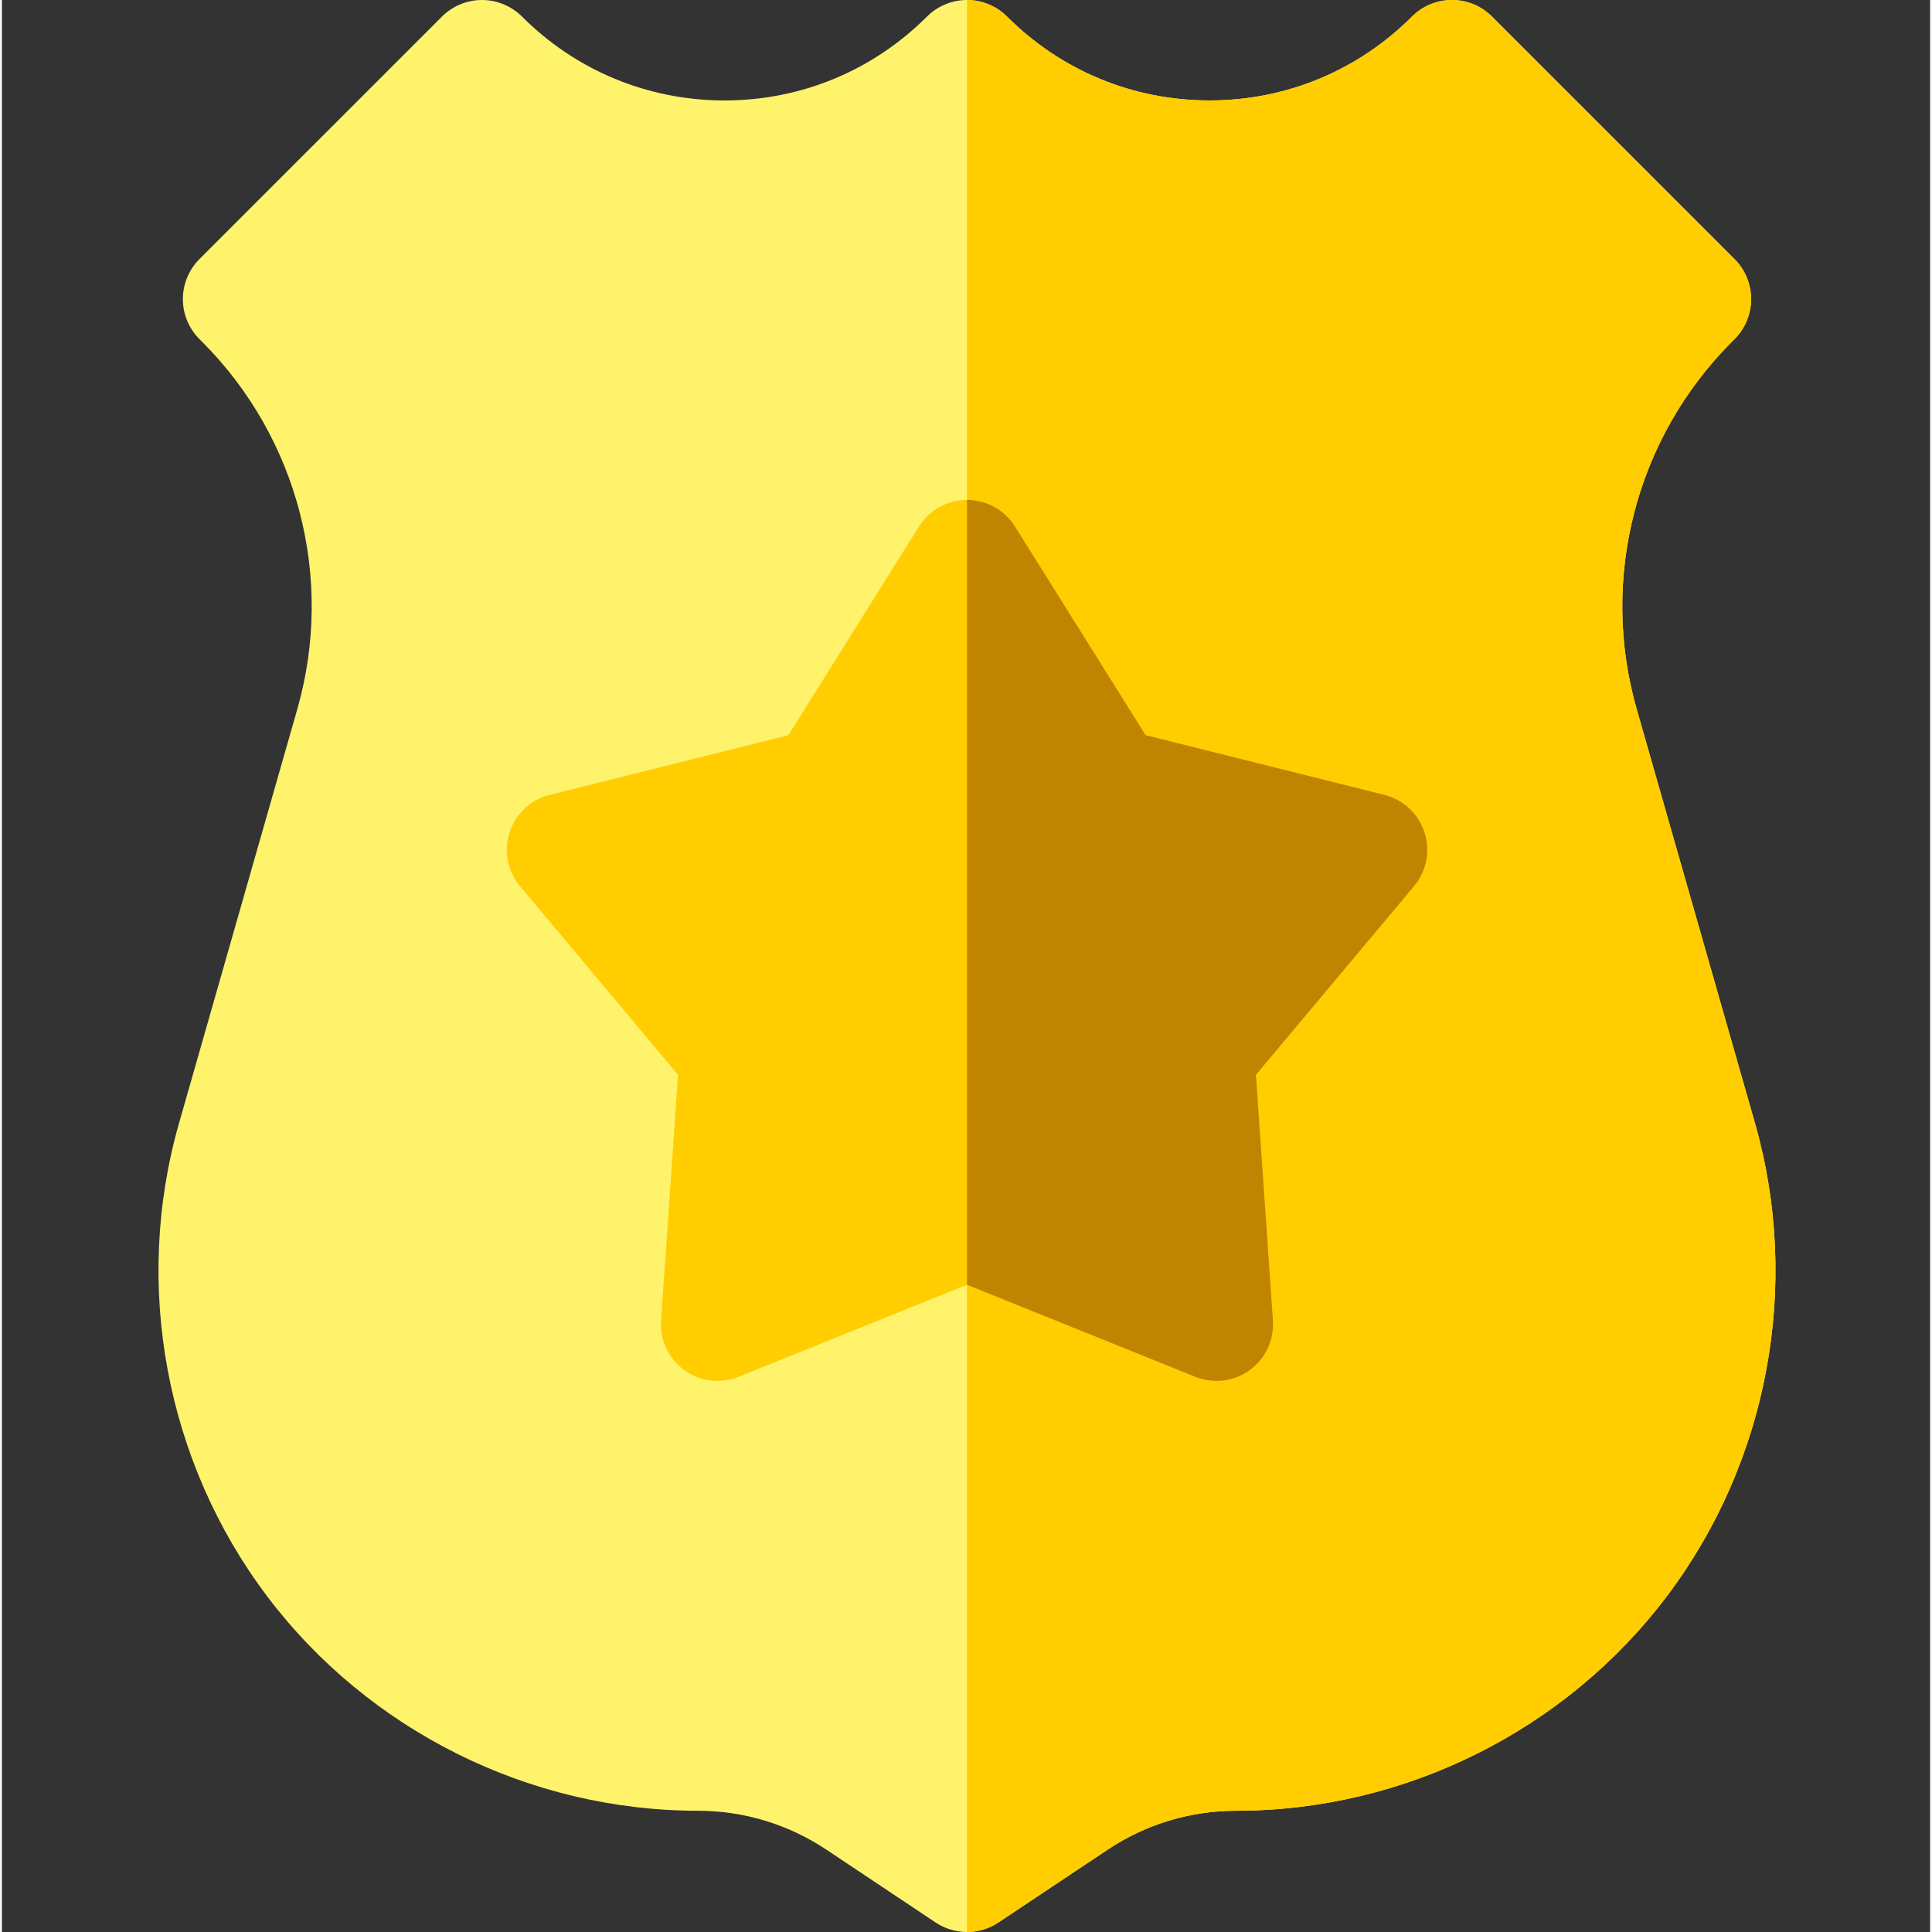 <svg height="512pt" viewBox="-41 0 511 512" width="512pt" xmlns="http://www.w3.org/2000/svg">
    <rect x="-41" y="0" width="511" height="512" fill="#333333" stroke="none"/>
    <path d="m214.758 512c-2.898 0-5.801-.84-8.32-2.52l-28.926-19.289c-10.133-6.754-21.926-10.324-34.113-10.324-44.609 0-87.273-21.262-114.129-56.867-26.863-35.613-35.586-82.48-23.324-125.363l31.348-109.727c9.883-34.594.219-71.887-25.219-97.32-.328-.332-.527-.523-.562-.562-2.879-2.797-4.52-6.637-4.547-10.652s1.551-7.875 4.387-10.715l64.27-64.266c2.812-2.816 6.625-4.395 10.605-4.395 3.98 0 7.809 1.59 10.621 4.402 14.324 14.328 33.375 22.219 53.645 22.219 20.277 0 39.328-7.891 53.648-22.219.211-.207.426-.41.645-.605 2.746-2.441 6.301-3.797 9.973-3.797 3.98 0 7.812 1.59 10.625 4.402 14.324 14.328 33.371 22.219 53.645 22.219 20.273 0 39.328-7.891 53.648-22.219.207-.207.422-.41.641-.605 5.938-5.277 14.969-5.02 20.582.598l64.27 64.266c2.812 2.812 4.391 6.629 4.391 10.605 0 3.98-1.578 7.797-4.391 10.605l-.715.719c-25.445 25.441-35.105 62.73-25.219 97.316l31.348 109.73c12.254 42.895 3.531 89.758-23.328 125.363-26.852 35.605-69.516 56.863-114.125 56.863-12.188 0-23.98 3.57-34.109 10.328l-28.938 19.289c-2.523 1.68-5.422 2.52-8.324 2.52zm0 0"
          fill="#fff36c"/>
    <path d="m392.234 187.906c-9.887-34.586-.227-71.875 25.219-97.316l.715-.719c2.812-2.812 4.391-6.625 4.391-10.605 0-3.977-1.578-7.793-4.391-10.605l-64.27-64.266c-5.613-5.617-14.645-5.875-20.582-.598-.219.195-.434.398-.641.605-14.32 14.328-33.375 22.219-53.648 22.219-20.273 0-39.32-7.891-53.645-22.219-2.812-2.812-6.645-4.402-10.621-4.402v512c2.898 0 5.797-.84 8.316-2.52l28.938-19.289c10.129-6.754 21.926-10.324 34.109-10.324 44.609 0 87.273-21.262 114.129-56.863 26.859-35.605 35.578-82.473 23.324-125.367zm0 0"
          fill="#ffcd00"/>
    <path d="m139.836 363.078c-4.18-3.039-6.5-8.012-6.145-13.168l4.508-65.07-41.891-49.996c-3.32-3.965-4.367-9.355-2.77-14.27 1.598-4.918 5.613-8.664 10.629-9.918l63.273-15.828 34.605-55.293c2.742-4.379 7.547-7.043 12.715-7.043s9.973 2.66 12.715 7.043l34.613 55.293 63.277 15.828c5.012 1.254 9.027 5 10.625 9.918 1.598 4.914.551 10.309-2.77 14.27l-41.891 50 4.5 65.066c.355 5.156-1.965 10.133-6.148 13.172-4.18 3.039-9.629 3.707-14.422 1.777l-60.5-24.387-60.5 24.383c-1.621.656-8.078 2.836-14.426-1.777zm0 0"
          fill="#ffcd00"/>
    <path d="m325.367 210.656-63.277-15.828-34.613-55.293c-2.742-4.383-7.547-7.043-12.715-7.043v207.98l60.5 24.387c4.793 1.93 10.242 1.258 14.426-1.777 4.18-3.039 6.504-8.016 6.145-13.172l-4.5-65.07 41.891-49.996c3.32-3.965 4.367-9.355 2.77-14.27-1.598-4.918-5.613-8.664-10.625-9.918zm0 0"
          fill="#bf8400"/>
</svg>
